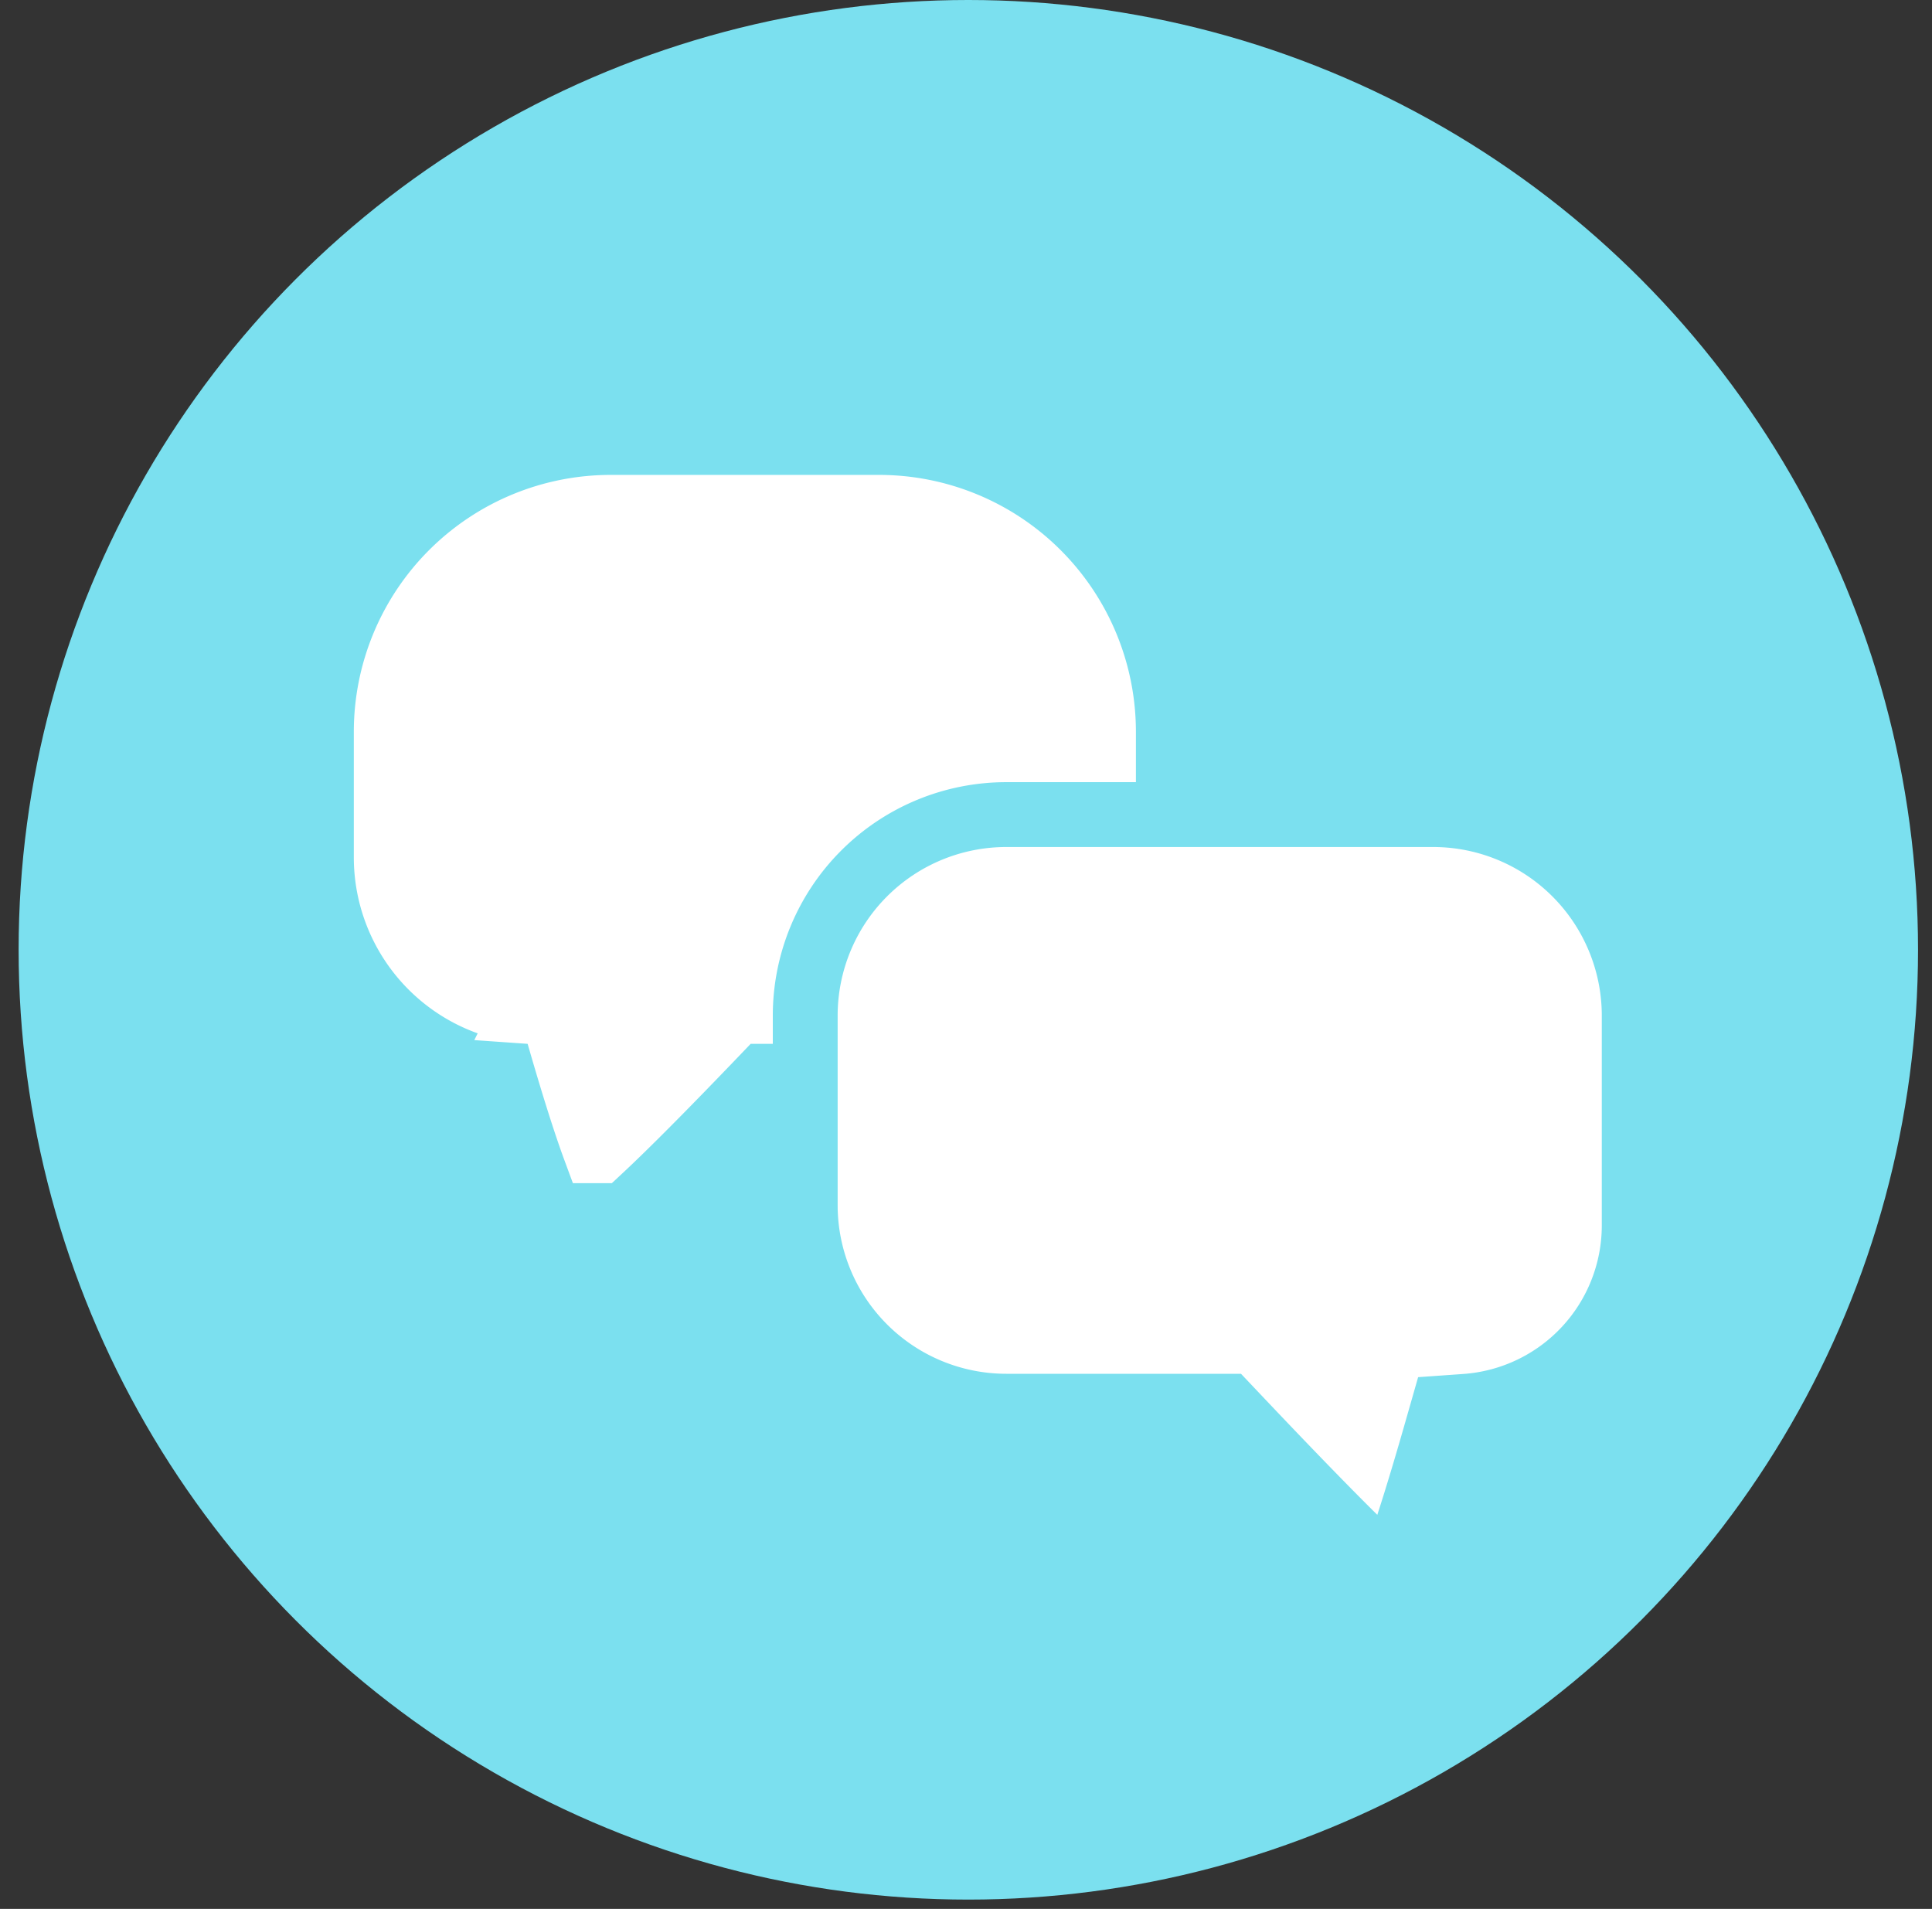 <svg xmlns="http://www.w3.org/2000/svg" width="83" height="82" viewBox="0 0 83 82">
    <rect x="0" y="0" width="83" height="82" fill="#333333" stroke="none"/>
    <g fill="none" fill-rule="evenodd" transform="translate(.8)">
        <circle cx="40.8" cy="40.8" r="40.8" fill="#7BE0EF"/>
        <g fill="#FFF">
            <path stroke="#FFF" stroke-width="3.065" d="M24.88 49.293c-.4-1.083-.917-2.713-1.54-4.878l-.298-1.029-1.068-.075a6.497 6.497 0 0 1-6.041-6.48v-5.397a9.502 9.502 0 0 1 9.501-9.501h11.532a9.502 9.502 0 0 1 9.501 9.501v2.372a9.502 9.502 0 0 1-9.501 9.501h-6.172l-.453.474c-2.139 2.239-3.788 3.915-4.943 5.023a44.93 44.93 0 0 1-.517.489z"/>
            <path stroke="#7BE0EF" stroke-width="2.786" d="M58.966 67.572c.05-.126.102-.262.156-.407.468-1.26 1.072-3.18 1.805-5.748l.268-.938.973-.069a7.79 7.79 0 0 0 7.239-7.77V43.63a8.638 8.638 0 0 0-8.638-8.638H42.431a8.638 8.638 0 0 0-8.638 8.638v8.138a8.638 8.638 0 0 0 8.638 8.638h9.484l.412.435c2.448 2.587 4.336 4.524 5.661 5.807.373.362.7.67.978.923z"/>
        </g>
    </g>
</svg>
